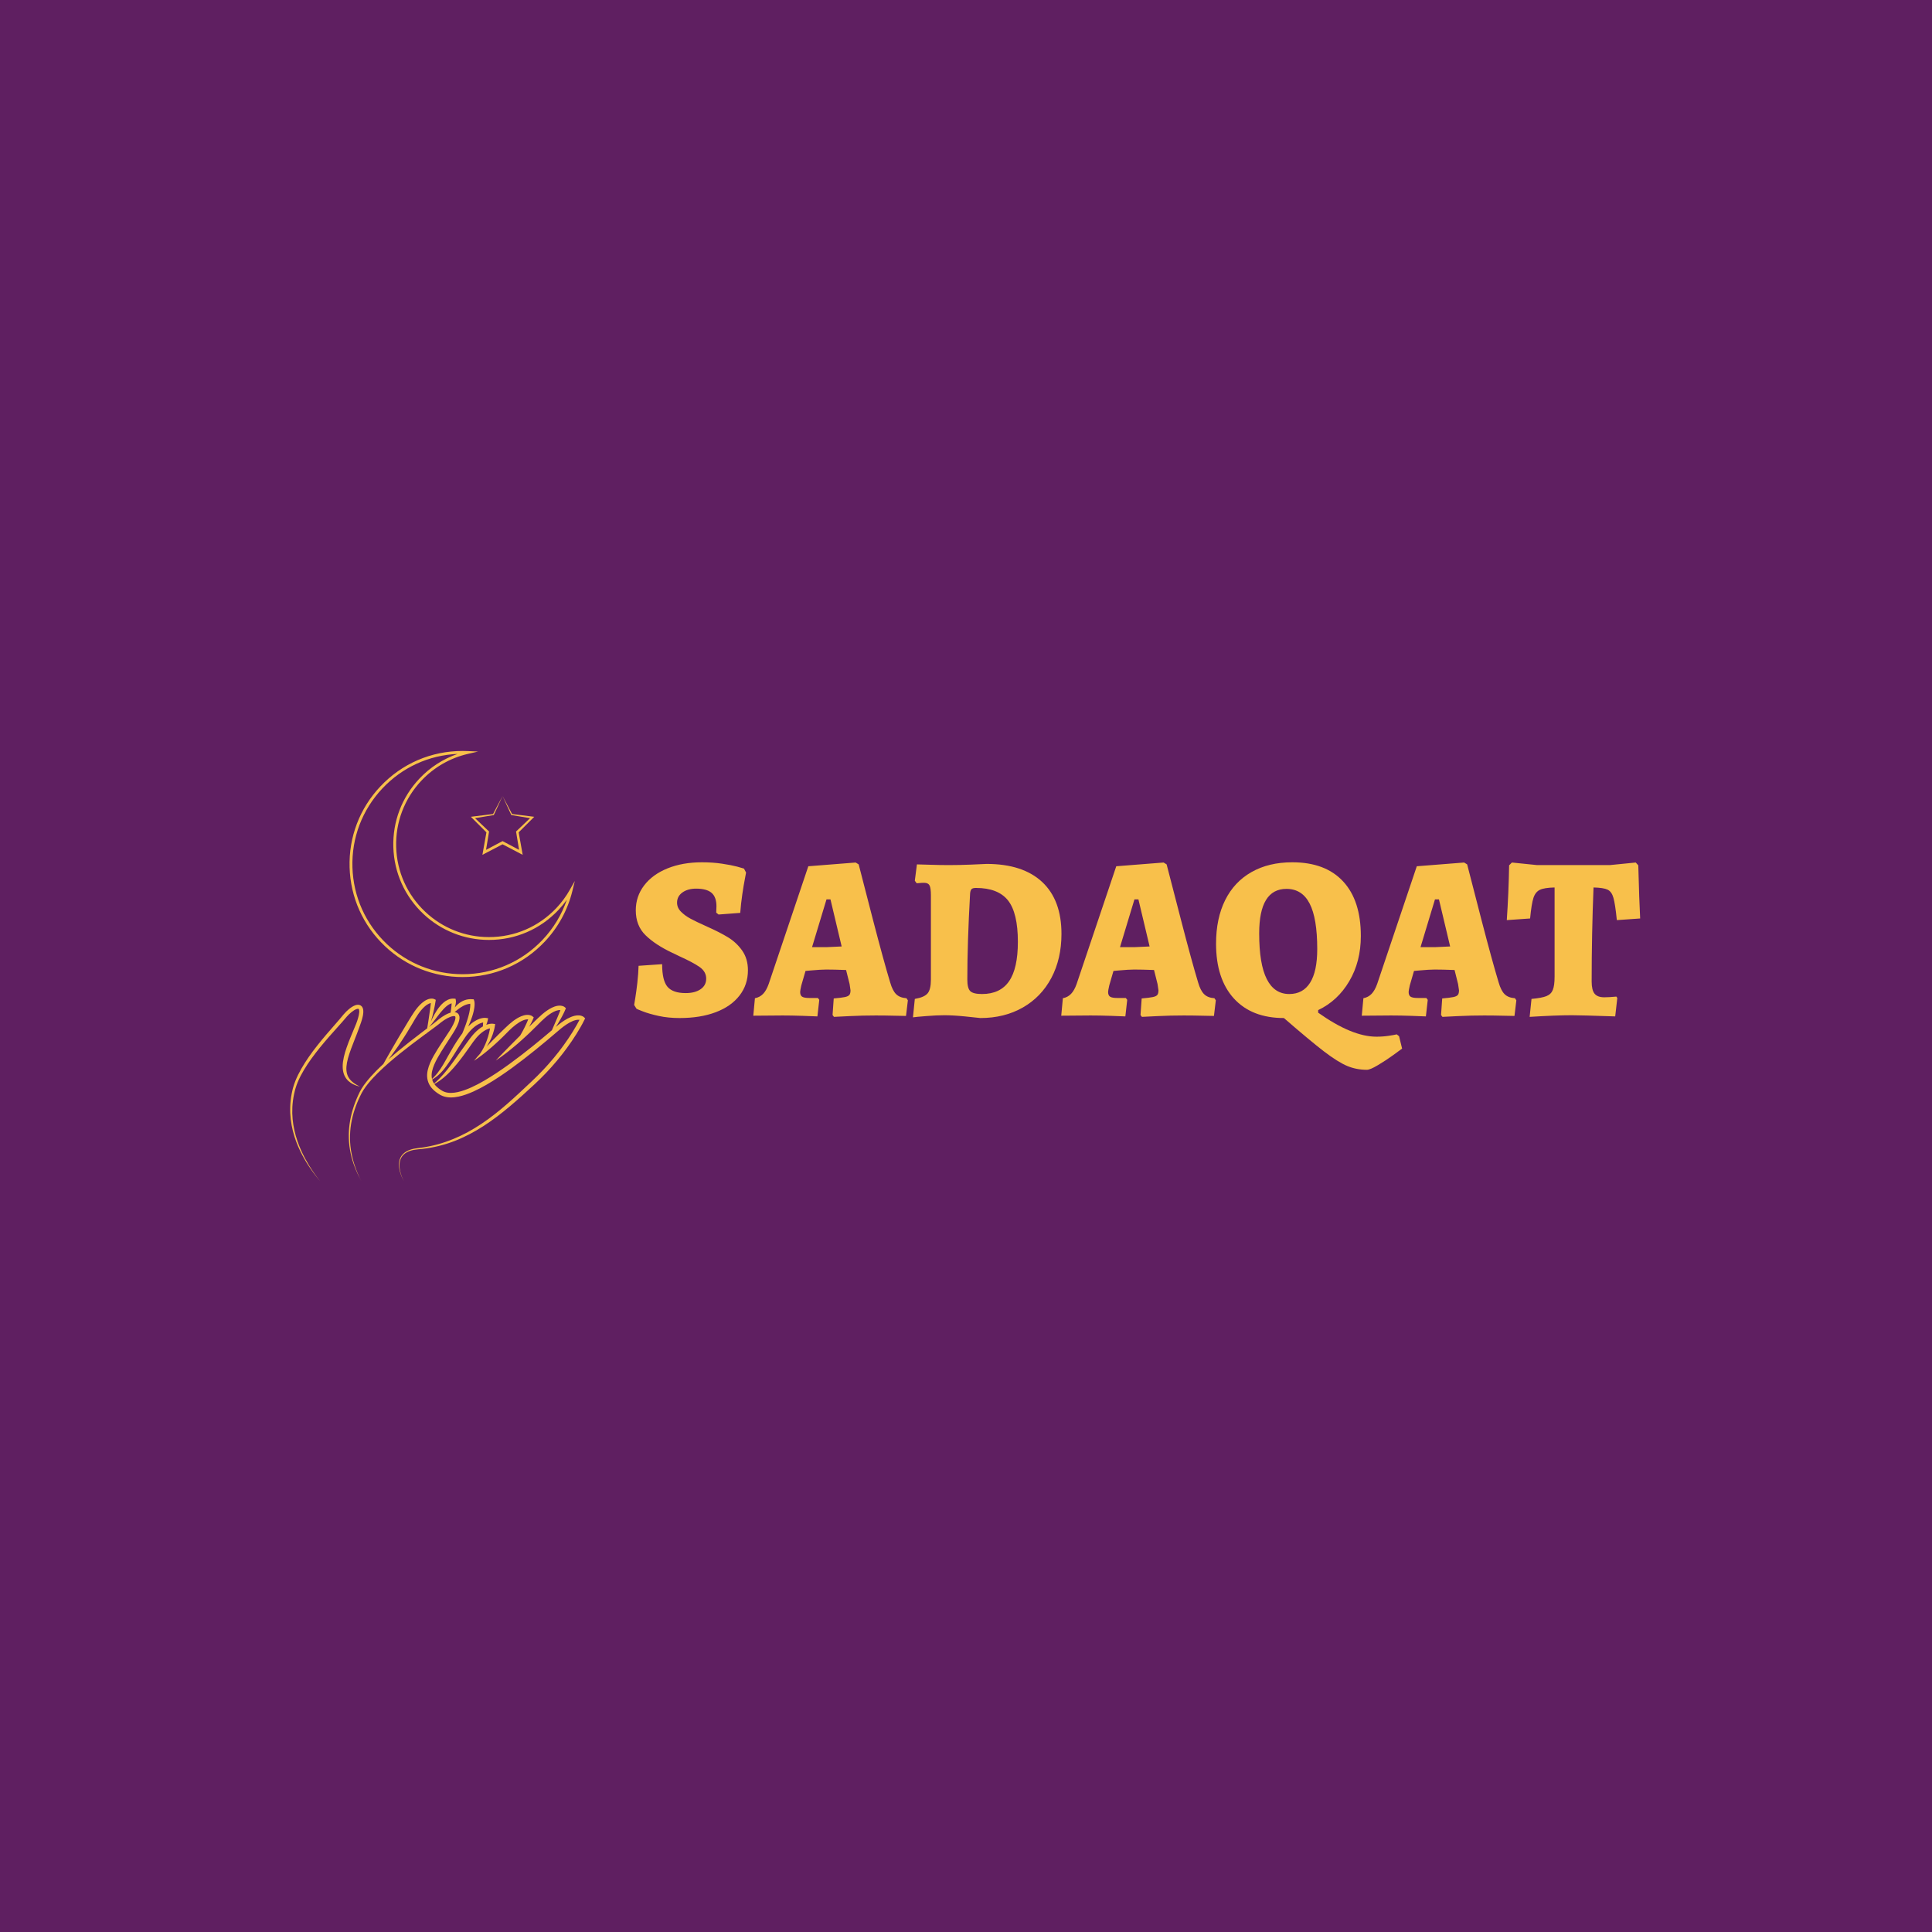 <svg xmlns="http://www.w3.org/2000/svg" version="1.1" xmlns:xlink="http://www.w3.org/1999/xlink" xmlns:svgjs="http://svgjs.dev/svgjs" width="1000" height="1000" viewBox="0 0 1000 1000"><rect width="1000" height="1000" fill="#5f1f61"></rect><g transform="matrix(0.7,0,0,0.7,149.576,388.724)"><svg viewBox="0 0 396 126" data-background-color="#5f1f61" preserveAspectRatio="xMidYMid meet" height="318" width="1000" xmlns="http://www.w3.org/2000/svg" xmlns:xlink="http://www.w3.org/1999/xlink"><g id="tight-bounds" transform="matrix(1,0,0,1,0.24,-0.014)"><svg viewBox="0 0 395.52 126.027" height="126.027" width="395.52"><g><svg viewBox="0 0 530.739 169.113" height="126.027" width="395.52"><g transform="matrix(1,0,0,1,135.219,43.767)"><svg viewBox="0 0 395.52 81.579" height="81.579" width="395.52"><g id="textblocktransform"><svg viewBox="0 0 395.52 81.579" height="81.579" width="395.52" id="textblock"><g><svg viewBox="0 0 395.52 81.579" height="81.579" width="395.52"><g transform="matrix(1,0,0,1,0,0)"><svg width="395.52" viewBox="1.3 -32.8 215.74 44.5" height="81.579" data-palette-color="#f8c04b"><path d="M11.05 0.6Q8.6 0.6 6.55 0.15 4.5-0.3 3.15-0.83 1.8-1.35 1.8-1.4L1.8-1.4 1.3-2.2Q1.35-2.55 1.55-3.75 1.75-4.95 1.98-6.93 2.2-8.9 2.25-10.6L2.25-10.6 7.3-10.95Q7.3-7.45 8.45-6.1 9.6-4.75 12.35-4.75L12.35-4.75Q14.35-4.75 15.55-5.58 16.75-6.4 16.75-7.85L16.75-7.85Q16.75-9.35 15.33-10.35 13.9-11.35 10.9-12.7L10.9-12.7Q10.5-12.9 10.13-13.08 9.75-13.25 9.45-13.4L9.45-13.4Q5.85-15.1 3.75-17.15 1.65-19.2 1.65-22.5L1.65-22.5Q1.65-25.5 3.45-27.85 5.25-30.2 8.47-31.5 11.7-32.8 15.85-32.8L15.85-32.8Q18.15-32.8 20.15-32.5 22.15-32.2 23.35-31.88 24.55-31.55 24.85-31.45L24.85-31.45 25.3-30.6Q25.25-30.3 25.03-29.15 24.8-28 24.5-25.98 24.2-23.95 24.05-21.95L24.05-21.95 19.4-21.6 18.9-22 18.95-23.35Q18.95-25.35 17.9-26.25 16.85-27.15 14.6-27.15L14.6-27.15Q12.8-27.15 11.65-26.33 10.5-25.5 10.5-24.15L10.5-24.15Q10.5-23.05 11.35-22.2 12.2-21.35 13.35-20.73 14.5-20.1 16.95-19L16.95-19Q19.65-17.8 21.45-16.7 23.25-15.6 24.48-13.85 25.7-12.1 25.7-9.65L25.7-9.65Q25.7-6.55 23.9-4.23 22.1-1.9 18.8-0.65 15.5 0.6 11.05 0.6L11.05 0.6ZM44.15 0.35L43.85-0.05 44.1-3.6Q45.8-3.75 46.5-3.9 47.2-4.05 47.45-4.35 47.7-4.65 47.7-5.35L47.7-5.35Q47.7-5.5 47.5-6.7L47.5-6.7 46.75-9.7Q44.15-9.8 42.5-9.8L42.5-9.8Q41.35-9.8 39.15-9.6L39.15-9.6 38.05-9.5 37.15-6.4Q36.9-5.3 36.9-5L36.9-5Q36.9-4.25 37.32-3.98 37.75-3.7 38.9-3.7L38.9-3.7 40.7-3.7 41-3.3 40.6 0.25Q39.85 0.2 37.47 0.13 35.1 0.05 33.15 0.05L33.15 0.05 26.85 0.1 27.2-3.65Q28.25-3.85 28.95-4.58 29.65-5.3 30.15-6.7L30.15-6.7 38.65-31.95 48.8-32.75 49.45-32.35Q50.2-29.4 52.52-20.45 54.85-11.5 56.2-7.05L56.2-7.05Q56.7-5.3 57.47-4.53 58.25-3.75 59.7-3.65L59.7-3.65 60-3.2 59.6 0.15Q58.9 0.15 57.02 0.1 55.15 0.05 53.1 0.05L53.1 0.05Q50.3 0.05 47.6 0.18 44.9 0.3 44.15 0.35L44.15 0.35ZM39.45-14.6L42.55-14.6Q42.8-14.6 45.8-14.75L45.8-14.75 43.4-24.85 42.55-24.85 39.45-14.6ZM75.55 0.6Q74.75 0.5 72.22 0.25 69.69 0 67.84 0L67.84 0Q66.14 0 63.94 0.18 61.74 0.35 61.09 0.45L61.09 0.45 61.49-3.5Q63.54-3.85 64.24-4.7 64.94-5.55 64.94-7.65L64.94-7.65 64.94-25.7Q64.94-27.3 64.64-27.85 64.34-28.4 63.49-28.4L63.49-28.4Q62.94-28.4 62.49-28.35 62.04-28.3 61.89-28.3L61.89-28.3 61.49-28.85 61.94-32.35Q62.74-32.35 64.82-32.27 66.89-32.2 68.8-32.2L68.8-32.2Q71.05-32.2 73.5-32.3 75.94-32.4 76.89-32.45L76.89-32.45Q84.64-32.45 88.8-28.58 92.94-24.7 92.94-17.45L92.94-17.45Q92.94-12.1 90.77-8 88.59-3.9 84.64-1.65 80.69 0.6 75.55 0.6L75.55 0.6ZM74.59-27.3Q73.89-27.3 73.64-27.03 73.39-26.75 73.34-26.05L73.34-26.05Q72.75-15.55 72.75-7.65L72.75-7.65Q72.75-5.8 73.37-5.18 74-4.55 75.89-4.55L75.89-4.55Q79.8-4.55 81.69-7.28 83.59-10 83.59-15.75L83.59-15.75Q83.59-21.95 81.47-24.63 79.34-27.3 74.59-27.3L74.59-27.3ZM110.19 0.35L109.89-0.05 110.14-3.6Q111.84-3.75 112.54-3.9 113.24-4.05 113.49-4.35 113.74-4.65 113.74-5.35L113.74-5.35Q113.74-5.5 113.54-6.7L113.54-6.7 112.79-9.7Q110.19-9.8 108.54-9.8L108.54-9.8Q107.39-9.8 105.19-9.6L105.19-9.6 104.09-9.5 103.19-6.4Q102.94-5.3 102.94-5L102.94-5Q102.94-4.25 103.37-3.98 103.79-3.7 104.94-3.7L104.94-3.7 106.74-3.7 107.04-3.3 106.64 0.25Q105.89 0.2 103.52 0.13 101.14 0.05 99.19 0.05L99.19 0.05 92.89 0.1 93.24-3.65Q94.29-3.85 94.99-4.58 95.69-5.3 96.19-6.7L96.19-6.7 104.69-31.95 114.84-32.75 115.49-32.35Q116.24-29.4 118.57-20.45 120.89-11.5 122.24-7.05L122.24-7.05Q122.74-5.3 123.52-4.53 124.29-3.75 125.74-3.65L125.74-3.65 126.04-3.2 125.64 0.15Q124.94 0.15 123.07 0.1 121.19 0.05 119.14 0.05L119.14 0.05Q116.34 0.05 113.64 0.18 110.94 0.3 110.19 0.35L110.19 0.35ZM105.49-14.6L108.59-14.6Q108.84-14.6 111.84-14.75L111.84-14.75 109.44-24.85 108.59-24.85 105.49-14.6ZM158.44 11.7Q156.19 11.7 154.22 10.88 152.24 10.05 149.26 7.78 146.29 5.5 140.64 0.6L140.64 0.6Q133.74 0.6 129.91-3.6 126.09-7.8 126.09-15.35L126.09-15.35Q126.09-20.75 128.04-24.68 129.99-28.6 133.69-30.7 137.39-32.8 142.44-32.8L142.44-32.8Q149.54-32.8 153.34-28.7 157.14-24.6 157.14-17L157.14-17Q157.14-11.5 154.66-7.3 152.19-3.1 147.99-1.1L147.99-1.1 147.99-0.55Q155.24 4.6 160.49 4.6L160.49 4.6Q161.89 4.6 163.19 4.4 164.49 4.2 164.84 4.1L164.84 4.1 165.34 4.5 165.99 7.15Q165.54 7.5 164.01 8.6 162.49 9.7 160.81 10.7 159.14 11.7 158.44 11.7L158.44 11.7ZM141.79-4.55Q144.74-4.55 146.26-6.98 147.79-9.4 147.79-14.2L147.79-14.2Q147.79-20.8 146.16-23.95 144.54-27.1 141.19-27.1L141.19-27.1Q135.34-27.1 135.34-17.55L135.34-17.55Q135.34-10.95 136.97-7.75 138.59-4.55 141.79-4.55L141.79-4.55ZM174.64 0.35L174.34-0.05 174.59-3.6Q176.29-3.75 176.99-3.9 177.69-4.05 177.94-4.35 178.19-4.65 178.19-5.35L178.19-5.35Q178.19-5.5 177.99-6.7L177.99-6.7 177.24-9.7Q174.64-9.8 172.99-9.8L172.99-9.8Q171.84-9.8 169.64-9.6L169.64-9.6 168.54-9.5 167.64-6.4Q167.39-5.3 167.39-5L167.39-5Q167.39-4.25 167.81-3.98 168.24-3.7 169.39-3.7L169.39-3.7 171.19-3.7 171.49-3.3 171.09 0.25Q170.34 0.2 167.96 0.13 165.59 0.05 163.64 0.05L163.64 0.05 157.34 0.1 157.69-3.65Q158.74-3.85 159.44-4.58 160.14-5.3 160.64-6.7L160.64-6.7 169.14-31.95 179.29-32.75 179.94-32.35Q180.69-29.4 183.01-20.45 185.34-11.5 186.69-7.05L186.69-7.05Q187.19-5.3 187.96-4.53 188.74-3.75 190.19-3.65L190.19-3.65 190.49-3.2 190.09 0.15Q189.39 0.15 187.51 0.1 185.64 0.05 183.59 0.05L183.59 0.05Q180.79 0.05 178.09 0.18 175.39 0.3 174.64 0.35L174.64 0.35ZM169.94-14.6L173.04-14.6Q173.29-14.6 176.29-14.75L176.29-14.75 173.89-24.85 173.04-24.85 169.94-14.6ZM193.34 0.35L193.74-3.5Q195.94-3.7 196.94-4.1 197.94-4.5 198.31-5.43 198.69-6.35 198.69-8.3L198.69-8.3 198.69-27.4Q196.49-27.35 195.54-26.9 194.59-26.45 194.16-25.18 193.74-23.9 193.44-20.75L193.44-20.75 188.44-20.4Q188.84-26.25 188.94-32.15L188.94-32.15 189.54-32.75 194.94-32.2 210.54-32.2 216.09-32.75 216.64-32.15Q216.84-24.4 217.04-20.75L217.04-20.75 212.04-20.4Q211.69-23.85 211.31-25.18 210.94-26.5 210.06-26.93 209.19-27.35 207.04-27.4L207.04-27.4Q206.64-17.4 206.64-7.25L206.64-7.25Q206.64-5.4 207.26-4.63 207.89-3.85 209.34-3.85L209.34-3.85Q210.39-3.85 211.94-4L211.94-4 212.14-3.7 211.69 0.25Q204.34 0 202.39 0L202.39 0Q198.94 0 193.34 0.35L193.34 0.35Z" opacity="1" transform="matrix(1,0,0,1,0,0)" fill="#f8c04b" class="undefined-text-0" data-fill-palette-color="primary" id="text-0"></path></svg></g></svg></g></svg></g></svg></g><g><svg viewBox="0 0 115.961 169.113" height="169.113" width="115.961"><g><svg xmlns="http://www.w3.org/2000/svg" xmlns:xlink="http://www.w3.org/1999/xlink" version="1.1" x="0" y="0" viewBox="20.83 8.198 58.341 85.083" enable-background="new 0 0 100 100" xml:space="preserve" height="169.113" width="115.961" class="icon-icon-0" data-fill-palette-color="accent" id="icon-0"><path d="M78.953 60.875c-0.045-0.045-0.056-0.051-0.082-0.071-0.021-0.015-0.042-0.031-0.061-0.043-0.041-0.027-0.08-0.049-0.119-0.071-0.079-0.042-0.156-0.07-0.234-0.098-0.156-0.052-0.311-0.08-0.46-0.091-0.301-0.022-0.588 0.009-0.858 0.067-0.54 0.119-1.021 0.336-1.476 0.58-0.848 0.459-1.598 1.043-2.303 1.644 0.046-0.068 0.093-0.135 0.137-0.205 0.136-0.204 0.26-0.413 0.389-0.621 0.128-0.208 0.255-0.417 0.371-0.632 0.118-0.214 0.239-0.426 0.354-0.643 0.114-0.217 0.227-0.435 0.332-0.657 0.053-0.112 0.108-0.222 0.158-0.335 0.05-0.116 0.1-0.223 0.15-0.347l0.115-0.282-0.235-0.2c-0.04-0.033-0.048-0.038-0.068-0.052l-0.049-0.032c-0.032-0.019-0.063-0.036-0.093-0.051-0.061-0.031-0.12-0.053-0.179-0.074-0.119-0.04-0.236-0.063-0.351-0.078-0.229-0.027-0.45-0.015-0.659 0.017-0.419 0.066-0.796 0.21-1.147 0.38-0.702 0.343-1.307 0.795-1.877 1.274-0.282 0.243-0.558 0.49-0.821 0.749l-0.781 0.75c-0.346 0.334-0.688 0.672-1.029 1.01 0.042-0.07 0.086-0.139 0.127-0.21 0.129-0.217 0.245-0.443 0.361-0.668 0.056-0.115 0.114-0.228 0.166-0.345 0.054-0.117 0.104-0.23 0.157-0.361l0.116-0.284-0.237-0.193-0.036-0.029-0.024-0.018-0.042-0.028c-0.028-0.018-0.053-0.031-0.079-0.046-0.052-0.026-0.102-0.048-0.152-0.068-0.101-0.039-0.199-0.063-0.297-0.083-0.196-0.034-0.386-0.038-0.568-0.022-0.365 0.029-0.696 0.131-1.008 0.252-0.622 0.251-1.16 0.606-1.667 0.983-0.25 0.193-0.496 0.39-0.729 0.598-0.236 0.206-0.463 0.418-0.686 0.635l-0.659 0.631-0.651 0.637c-0.43 0.431-0.861 0.855-1.285 1.287-0.41 0.415-0.811 0.84-1.213 1.264 0.067-0.097 0.133-0.194 0.196-0.294 0.143-0.227 0.273-0.46 0.399-0.698 0.253-0.475 0.453-0.975 0.634-1.482 0.091-0.254 0.166-0.513 0.235-0.774 0.035-0.131 0.068-0.263 0.097-0.396 0.029-0.136 0.054-0.262 0.078-0.413l0.065-0.424-0.43-0.06c-0.058-0.008-0.078-0.01-0.111-0.012l-0.088-0.003c-0.057 0-0.112 0.001-0.166 0.005-0.107 0.007-0.211 0.021-0.313 0.039-0.203 0.036-0.398 0.09-0.586 0.157-0.023 0.008-0.045 0.019-0.067 0.027 0.012-0.029 0.023-0.058 0.035-0.088 0.031-0.085 0.066-0.169 0.096-0.256 0.032-0.086 0.057-0.173 0.082-0.263 0.012-0.045 0.026-0.088 0.036-0.134l0.031-0.143 0.09-0.419L59.527 61c-0.057-0.008-0.077-0.009-0.11-0.011l-0.086-0.002c-0.056-0.001-0.109 0-0.162 0.004-0.105 0.006-0.207 0.019-0.307 0.036-0.199 0.035-0.39 0.087-0.574 0.151-0.368 0.128-0.709 0.304-1.026 0.506-0.455 0.291-0.86 0.635-1.23 1.006l0.099-0.204 0.243-0.557c0.083-0.186 0.155-0.375 0.226-0.566 0.07-0.191 0.149-0.379 0.208-0.576 0.06-0.196 0.13-0.389 0.182-0.588 0.05-0.201 0.113-0.396 0.151-0.603 0.042-0.204 0.084-0.408 0.11-0.62 0.017-0.104 0.029-0.21 0.036-0.319 0.009-0.107 0.019-0.214 0.017-0.327l0.001-0.167-0.011-0.173c-0.002-0.056-0.012-0.119-0.021-0.18-0.004-0.029-0.008-0.061-0.018-0.097-0.008-0.036-0.012-0.063-0.034-0.126l-0.091-0.265-0.3-0.019c-0.129-0.008-0.258-0.018-0.388-0.012-0.129 0.001-0.26 0.014-0.39 0.029-0.129 0.018-0.257 0.044-0.384 0.073-0.126 0.033-0.251 0.069-0.373 0.116-0.244 0.089-0.475 0.204-0.691 0.337-0.217 0.132-0.418 0.285-0.604 0.448-0.187 0.164-0.357 0.341-0.515 0.524-0.034 0.04-0.064 0.081-0.097 0.121 0.001-0.003 0.003-0.007 0.004-0.011 0.052-0.134 0.078-0.282 0.117-0.423 0.018-0.071 0.037-0.143 0.047-0.219l0.035-0.227c0.011-0.075 0.015-0.16 0.019-0.24 0.003-0.039 0.002-0.084 0-0.132l-0.003-0.07c0-0.017-0.009-0.069-0.015-0.102l-0.057-0.304-0.349-0.028c-0.397-0.032-0.791 0.062-1.132 0.209-0.34 0.154-0.641 0.355-0.904 0.582-0.266 0.224-0.5 0.471-0.713 0.728-0.215 0.256-0.409 0.523-0.59 0.796-0.361 0.545-0.667 1.115-0.942 1.692-0.092 0.193-0.178 0.387-0.264 0.581l0.212-0.736c0.038-0.136 0.081-0.27 0.113-0.407l0.1-0.409c0.067-0.273 0.134-0.547 0.194-0.822 0.063-0.275 0.119-0.551 0.171-0.829 0.056-0.277 0.102-0.552 0.146-0.839l0.048-0.307-0.284-0.136c-0.047-0.022-0.056-0.025-0.079-0.034l-0.056-0.019c-0.035-0.011-0.069-0.02-0.103-0.026-0.066-0.015-0.129-0.022-0.192-0.026-0.125-0.009-0.244-0.003-0.359 0.011-0.229 0.033-0.439 0.1-0.633 0.184-0.389 0.17-0.718 0.404-1.014 0.657-0.593 0.509-1.065 1.1-1.495 1.706-0.212 0.306-0.417 0.614-0.606 0.931l-0.567 0.922c-0.375 0.616-0.746 1.233-1.112 1.855l-0.554 0.924-0.548 0.927c-0.359 0.623-0.719 1.245-1.085 1.864-0.184 0.309-0.361 0.623-0.538 0.938-0.175 0.315-0.356 0.626-0.536 0.939-0.178 0.314-0.361 0.625-0.533 0.943-0.023 0.042-0.045 0.085-0.069 0.127-0.5 0.464-0.994 0.934-1.473 1.421-0.689 0.704-1.354 1.434-1.963 2.215-0.305 0.391-0.594 0.795-0.855 1.221-0.132 0.211-0.254 0.43-0.37 0.653-0.117 0.225-0.215 0.45-0.318 0.67-0.821 1.794-1.421 3.693-1.697 5.648-0.137 0.976-0.189 1.964-0.156 2.948 0.038 0.983 0.157 1.964 0.366 2.923 0.412 1.924 1.164 3.755 2.101 5.469-0.89-1.741-1.575-3.589-1.939-5.502-0.186-0.956-0.283-1.926-0.298-2.896-0.011-0.971 0.061-1.941 0.217-2.898 0.313-1.915 0.944-3.769 1.788-5.511 0.109-0.22 0.211-0.441 0.324-0.647 0.115-0.208 0.236-0.414 0.368-0.614 0.261-0.401 0.546-0.789 0.848-1.166 0.604-0.752 1.267-1.461 1.957-2.144 1.381-1.364 2.864-2.63 4.381-3.853 1.519-1.222 3.077-2.396 4.648-3.555l0.58-0.428c-0.008 0.051-0.016 0.102-0.022 0.152 0.027-0.064 0.052-0.13 0.079-0.194l1.726-1.273 0.589-0.448 0.573-0.455c0.373-0.287 0.765-0.55 1.172-0.767 0.182-0.097 0.372-0.187 0.56-0.26 0 0.005-0.001 0.01-0.002 0.015 0.005-0.006 0.008-0.013 0.013-0.02 0.225-0.087 0.447-0.151 0.654-0.173 0.092-0.008 0.179-0.005 0.241 0.009 0.063 0.015 0.093 0.036 0.11 0.055 0.037 0.027 0.076 0.182 0.049 0.375-0.051 0.391-0.236 0.832-0.442 1.245-0.21 0.421-0.45 0.824-0.711 1.232-1.041 1.642-2.184 3.23-3.164 4.969-0.481 0.872-0.932 1.789-1.164 2.82-0.112 0.514-0.16 1.063-0.082 1.613 0.076 0.55 0.286 1.088 0.595 1.543 0.307 0.458 0.699 0.835 1.113 1.156 0.104 0.08 0.21 0.156 0.317 0.229 0.106 0.073 0.227 0.151 0.329 0.213l0.157 0.095 0.19 0.104c0.125 0.062 0.252 0.119 0.383 0.167 0.521 0.193 1.069 0.27 1.598 0.267 0.53-0.001 1.048-0.071 1.549-0.178 1.004-0.217 1.948-0.576 2.86-0.981 0.911-0.409 1.788-0.875 2.645-1.37 1.713-0.991 3.345-2.096 4.936-3.251 1.591-1.154 3.141-2.359 4.667-3.59 1.526-1.232 3.028-2.492 4.514-3.769 0.729-0.633 1.477-1.222 2.29-1.67 0.403-0.221 0.823-0.408 1.239-0.501 0.207-0.047 0.412-0.067 0.599-0.055 0.043 0.003 0.085 0.009 0.125 0.016-0.17 0.335-0.353 0.674-0.541 1.004-0.261 0.463-0.534 0.921-0.815 1.373-0.567 0.902-1.155 1.793-1.788 2.653-0.306 0.437-0.641 0.854-0.96 1.281-0.33 0.419-0.666 0.835-1.003 1.249-0.349 0.403-0.688 0.817-1.045 1.214-0.361 0.392-0.711 0.799-1.082 1.18-0.373 0.38-0.73 0.769-1.116 1.144l-1.157 1.117-2.354 2.208c-1.573 1.462-3.176 2.887-4.862 4.207-1.685 1.317-3.453 2.531-5.33 3.552-0.938 0.51-1.902 0.971-2.891 1.375-0.986 0.409-1.997 0.76-3.027 1.045-1.03 0.286-2.08 0.505-3.138 0.657l-0.801 0.102c-0.266 0.031-0.541 0.066-0.807 0.121-0.535 0.11-1.066 0.278-1.544 0.558-0.478 0.276-0.892 0.682-1.138 1.181-0.252 0.497-0.329 1.059-0.308 1.601 0.022 0.545 0.14 1.079 0.307 1.592 0.169 0.513 0.384 1.011 0.649 1.479-0.25-0.477-0.449-0.979-0.601-1.495-0.15-0.515-0.249-1.046-0.254-1.579-0.004-0.53 0.091-1.067 0.34-1.529 0.244-0.465 0.639-0.834 1.098-1.086 0.458-0.256 0.973-0.405 1.492-0.499 0.262-0.048 0.523-0.075 0.792-0.1l0.804-0.077c1.079-0.122 2.147-0.312 3.201-0.569 1.054-0.257 2.091-0.583 3.107-0.968 1.013-0.391 2.002-0.843 2.966-1.343 1.927-1.002 3.745-2.202 5.476-3.504 1.731-1.304 3.377-2.713 4.985-4.154 0.806-0.719 1.597-1.451 2.388-2.182 0.403-0.377 0.78-0.747 1.172-1.121 0.388-0.374 0.763-0.777 1.145-1.163 0.381-0.39 0.736-0.799 1.105-1.197 0.364-0.402 0.71-0.821 1.066-1.231 0.345-0.419 0.687-0.84 1.025-1.266 0.326-0.434 0.668-0.856 0.981-1.3 0.647-0.872 1.25-1.778 1.832-2.696 0.29-0.46 0.57-0.927 0.839-1.401 0.273-0.476 0.527-0.949 0.774-1.458l0.133-0.275L78.953 60.875zM74.567 59.538C74.568 59.538 74.568 59.539 74.567 59.538L74.567 59.538zM57.741 62.43c0.268-0.174 0.55-0.32 0.838-0.422 0.137-0.049 0.275-0.086 0.412-0.112-0.007 0.162-0.024 0.324-0.029 0.491-0.004 0.086-0.005 0.175-0.012 0.261 0 0.01 0 0.021 0 0.031-0.107 0.06-0.212 0.123-0.315 0.188-0.645 0.421-1.191 0.945-1.679 1.505-0.242 0.282-0.469 0.573-0.686 0.871l-0.632 0.862-1.243 1.734c-0.41 0.579-0.821 1.156-1.236 1.727l-0.312 0.429-0.316 0.423c-0.21 0.282-0.425 0.562-0.646 0.834-0.222 0.272-0.444 0.543-0.673 0.811-0.233 0.262-0.469 0.523-0.713 0.777-0.12 0.129-0.245 0.254-0.373 0.375-0.128 0.121-0.25 0.25-0.384 0.367-0.15 0.14-0.305 0.275-0.461 0.41-0.167-0.249-0.29-0.518-0.369-0.801 0.479-0.271 0.931-0.604 1.341-0.982 0.265-0.239 0.507-0.501 0.742-0.769s0.458-0.545 0.666-0.833c0.42-0.569 0.809-1.156 1.183-1.744l1.108-1.762c0.367-0.585 0.741-1.164 1.124-1.734l0.288-0.426c0.098-0.14 0.198-0.295 0.294-0.422 0.196-0.273 0.406-0.534 0.625-0.785C56.718 63.233 57.203 62.777 57.741 62.43zM52.743 57.725L52.743 57.725C52.74 57.727 52.74 57.708 52.743 57.725zM46.773 63.942c-1.559 1.184-3.108 2.386-4.618 3.638-0.639 0.529-1.269 1.07-1.891 1.621 0.21-0.257 0.406-0.523 0.602-0.79 0.216-0.29 0.432-0.581 0.64-0.876l0.631-0.884 0.604-0.901 0.593-0.909c0.193-0.306 0.394-0.608 0.582-0.916 0.375-0.616 0.745-1.234 1.111-1.855 0.183-0.31 0.36-0.627 0.545-0.931 0.18-0.303 0.372-0.596 0.57-0.883 0.4-0.569 0.836-1.114 1.337-1.548 0.249-0.217 0.516-0.403 0.789-0.523 0.131-0.058 0.262-0.098 0.387-0.118l-0.044 0.374-0.107 0.823c-0.068 0.55-0.155 1.098-0.235 1.647l-0.125 0.825c-0.048 0.273-0.087 0.548-0.132 0.823-0.025 0.167-0.053 0.334-0.081 0.502L46.773 63.942zM51.514 60.401c-0.451 0.25-0.87 0.54-1.267 0.855l-0.569 0.464-0.572 0.448-0.795 0.604c0.003-0.011 0.007-0.021 0.011-0.032 0.048-0.047 0.096-0.095 0.142-0.144 0.109-0.12 0.217-0.241 0.318-0.366 0.202-0.25 0.4-0.501 0.592-0.754 0.384-0.505 0.756-1.009 1.144-1.487 0.193-0.239 0.392-0.471 0.596-0.691 0.204-0.22 0.416-0.427 0.635-0.61 0.222-0.181 0.449-0.344 0.686-0.453 0.108-0.053 0.217-0.093 0.327-0.123-0.001 0.091-0.002 0.181-0.012 0.277-0.013 0.13-0.014 0.26-0.034 0.394-0.017 0.132-0.034 0.266-0.047 0.401-0.005 0.068-0.021 0.133-0.03 0.2l-0.029 0.202c-0.011 0.067-0.018 0.136-0.026 0.204-0.007 0.054-0.013 0.106-0.021 0.161-0.117 0.033-0.23 0.072-0.34 0.114C51.974 60.162 51.74 60.276 51.514 60.401zM48.898 71.538c0.189-0.883 0.598-1.749 1.054-2.587 0.929-1.677 2.061-3.279 3.102-4.947 0.262-0.417 0.521-0.857 0.744-1.313 0.219-0.462 0.433-0.932 0.51-1.515 0.016-0.147 0.021-0.305-0.009-0.479-0.029-0.172-0.104-0.371-0.253-0.532-0.149-0.162-0.35-0.252-0.524-0.289-0.061-0.013-0.12-0.02-0.177-0.024 0.038-0.032 0.076-0.065 0.114-0.097 0.354-0.288 0.695-0.568 1.052-0.805 0.178-0.119 0.358-0.227 0.542-0.322 0.091-0.048 0.184-0.093 0.278-0.132 0.092-0.042 0.187-0.079 0.282-0.112 0.095-0.033 0.191-0.061 0.287-0.089 0.097-0.023 0.194-0.047 0.293-0.063 0.083-0.015 0.168-0.028 0.253-0.036l0 0.003 0.003 0.132c0.005 0.087 0 0.18-0.003 0.271-0.001 0.091-0.008 0.184-0.019 0.277-0.013 0.186-0.042 0.374-0.073 0.563-0.025 0.188-0.074 0.377-0.109 0.566-0.037 0.189-0.093 0.376-0.139 0.565-0.044 0.189-0.107 0.375-0.161 0.563-0.055 0.188-0.11 0.375-0.178 0.561l-0.188 0.561-0.208 0.555c-0.071 0.184-0.136 0.372-0.215 0.553-0.098 0.229-0.188 0.462-0.283 0.694l-0.256 0.349-0.307 0.432c-0.199 0.291-0.396 0.582-0.587 0.877-0.189 0.296-0.375 0.594-0.559 0.893-0.363 0.601-0.708 1.208-1.048 1.814-0.34 0.606-0.667 1.214-1.02 1.802-0.178 0.293-0.355 0.585-0.545 0.868-0.189 0.284-0.392 0.557-0.602 0.827s-0.441 0.521-0.68 0.771c-0.125 0.128-0.255 0.252-0.388 0.375-0.018-0.077-0.036-0.154-0.047-0.233C48.775 72.418 48.805 71.978 48.898 71.538zM68.713 66.655c-1.52 1.221-3.062 2.413-4.638 3.552-1.577 1.136-3.187 2.227-4.856 3.2-0.835 0.485-1.686 0.939-2.558 1.333-0.871 0.391-1.766 0.729-2.674 0.928-0.902 0.197-1.841 0.25-2.639-0.044-0.099-0.037-0.195-0.08-0.289-0.125l-0.132-0.071-0.157-0.095c-0.106-0.064-0.19-0.12-0.287-0.185-0.094-0.064-0.187-0.13-0.276-0.199-0.334-0.257-0.633-0.546-0.865-0.872 0.024-0.013 0.048-0.025 0.073-0.038 0.16-0.083 0.309-0.184 0.464-0.276 0.157-0.091 0.305-0.194 0.452-0.297 0.15-0.102 0.296-0.208 0.438-0.32 0.293-0.214 0.563-0.455 0.836-0.694l0.399-0.369c0.133-0.124 0.255-0.256 0.383-0.384 0.252-0.259 0.497-0.525 0.737-0.794 0.242-0.268 0.471-0.546 0.699-0.823 0.455-0.557 0.892-1.126 1.317-1.7 0.425-0.575 0.84-1.154 1.25-1.736l0.612-0.875c0.201-0.279 0.411-0.55 0.633-0.81 0.444-0.516 0.936-0.987 1.483-1.349 0.273-0.18 0.561-0.333 0.855-0.439 0.128-0.047 0.257-0.083 0.386-0.109-0.011 0.068-0.022 0.135-0.036 0.203-0.046 0.248-0.104 0.495-0.161 0.741-0.117 0.494-0.274 0.978-0.444 1.458-0.087 0.239-0.18 0.478-0.284 0.711-0.104 0.233-0.208 0.469-0.328 0.696-0.057 0.116-0.124 0.226-0.183 0.341-0.065 0.112-0.125 0.227-0.195 0.336-0.067 0.112-0.137 0.221-0.208 0.33-0.044 0.072-0.093 0.142-0.142 0.212-0.201 0.227-0.406 0.449-0.603 0.68-0.199 0.231-0.397 0.465-0.588 0.707 0.258-0.167 0.51-0.342 0.759-0.519 0.25-0.176 0.493-0.361 0.741-0.542 0.246-0.182 0.48-0.377 0.72-0.565 0.241-0.188 0.47-0.388 0.706-0.582 0.234-0.196 0.472-0.388 0.697-0.593 0.229-0.201 0.456-0.406 0.681-0.611 0.227-0.204 0.448-0.414 0.672-0.621 0.224-0.206 0.437-0.422 0.656-0.632l0.646-0.643c0.215-0.213 0.424-0.437 0.64-0.646 0.211-0.208 0.426-0.412 0.648-0.606 0.22-0.196 0.447-0.38 0.678-0.559 0.462-0.35 0.949-0.669 1.455-0.876 0.251-0.1 0.509-0.178 0.75-0.197 0.095-0.008 0.186-0.006 0.272 0.003l-0.101 0.252c-0.092 0.222-0.191 0.442-0.289 0.664-0.098 0.221-0.204 0.439-0.311 0.657l-0.335 0.648c-0.111 0.217-0.235 0.426-0.354 0.64-0.068 0.112-0.133 0.227-0.2 0.34l-0.294 0.292c-0.503 0.512-1.009 1.023-1.52 1.531-0.256 0.253-0.507 0.512-0.756 0.772-0.249 0.261-0.503 0.516-0.755 0.774-0.251 0.258-0.506 0.514-0.753 0.778-0.25 0.262-0.496 0.526-0.738 0.798 0.301-0.202 0.597-0.411 0.891-0.623 0.297-0.209 0.584-0.428 0.876-0.643 0.295-0.211 0.574-0.441 0.856-0.668 0.282-0.227 0.564-0.453 0.84-0.687l0.833-0.696 0.812-0.721 0.803-0.73c0.264-0.247 0.534-0.489 0.794-0.739 0.518-0.501 1.032-1.006 1.543-1.515 0.255-0.253 0.507-0.516 0.763-0.764 0.25-0.248 0.51-0.482 0.774-0.711 0.531-0.449 1.09-0.867 1.684-1.161 0.295-0.147 0.601-0.26 0.895-0.307 0.144-0.024 0.284-0.029 0.411-0.017l-0.097 0.249c-0.083 0.223-0.182 0.441-0.266 0.665-0.088 0.222-0.184 0.442-0.275 0.664l-0.285 0.662c-0.094 0.222-0.185 0.446-0.287 0.663-0.1 0.219-0.191 0.443-0.288 0.664l-0.183 0.417C71.318 64.526 70.024 65.602 68.713 66.655z" fill="#f8c04b" data-fill-palette-color="accent"></path><path d="M34.467 74.544c0.109 0.026 0.165 0.04 0.165 0.04s-0.052-0.025-0.153-0.074c-0.101-0.05-0.248-0.124-0.434-0.232-0.187-0.104-0.414-0.239-0.657-0.422-0.243-0.182-0.51-0.407-0.744-0.704-0.236-0.293-0.445-0.652-0.563-1.079-0.119-0.425-0.168-0.909-0.124-1.433 0.045-0.523 0.146-1.084 0.309-1.671 0.166-0.584 0.369-1.198 0.602-1.837 0.235-0.638 0.501-1.299 0.766-1.992 0.268-0.691 0.558-1.404 0.822-2.154 0.263-0.748 0.578-1.521 0.746-2.386 0.042-0.216 0.075-0.439 0.089-0.675 0.011-0.236 0.009-0.484-0.07-0.763-0.042-0.138-0.107-0.288-0.224-0.427-0.114-0.139-0.289-0.248-0.461-0.295-0.35-0.088-0.634-0.009-0.875 0.074-0.479 0.184-0.857 0.459-1.216 0.752-0.355 0.296-0.681 0.622-0.985 0.967-0.309 0.353-0.57 0.698-0.861 1.032-0.293 0.338-0.587 0.677-0.882 1.018-1.193 1.36-2.406 2.753-3.549 4.207-1.145 1.45-2.222 2.965-3.13 4.554-0.451 0.797-0.864 1.61-1.194 2.45-0.162 0.421-0.316 0.844-0.432 1.277l-0.045 0.161c-0.008 0.029-0.015 0.049-0.023 0.085l-0.019 0.08-0.074 0.317c-0.053 0.209-0.095 0.426-0.135 0.643-0.326 1.723-0.359 3.427-0.173 5.013 0.188 1.587 0.579 3.053 1.059 4.353 0.487 1.3 1.05 2.442 1.605 3.418 0.555 0.978 1.103 1.792 1.572 2.445 0.471 0.654 0.862 1.151 1.134 1.485 0.274 0.332 0.421 0.51 0.421 0.51s-0.141-0.182-0.404-0.523c-0.262-0.342-0.636-0.852-1.084-1.519-0.449-0.666-0.963-1.496-1.491-2.48-0.526-0.984-1.054-2.131-1.5-3.427-0.438-1.297-0.795-2.745-0.943-4.302-0.15-1.555-0.076-3.219 0.271-4.877 0.041-0.206 0.085-0.414 0.142-0.625l0.08-0.317 0.02-0.08 0.021-0.072 0.046-0.154c0.117-0.411 0.273-0.815 0.436-1.218 0.333-0.806 0.749-1.591 1.204-2.36 0.914-1.539 2.006-3.007 3.153-4.429 1.149-1.423 2.369-2.788 3.58-4.134 0.302-0.339 0.603-0.677 0.902-1.013 0.302-0.338 0.586-0.701 0.866-1.012 0.285-0.317 0.589-0.612 0.91-0.873 0.319-0.256 0.663-0.487 0.993-0.608 0.161-0.061 0.319-0.075 0.386-0.053 0.033 0.013 0.047 0.02 0.068 0.046 0.021 0.025 0.046 0.071 0.064 0.136 0.037 0.13 0.046 0.31 0.035 0.49-0.012 0.183-0.042 0.374-0.08 0.563-0.078 0.381-0.192 0.761-0.318 1.134-0.064 0.188-0.128 0.365-0.201 0.555-0.071 0.181-0.15 0.366-0.226 0.546-0.31 0.722-0.599 1.433-0.882 2.122-0.287 0.688-0.545 1.364-0.773 2.025-0.231 0.659-0.432 1.305-0.569 1.94-0.138 0.633-0.234 1.254-0.226 1.852 0.004 0.594 0.094 1.168 0.298 1.658 0.202 0.491 0.496 0.89 0.808 1.183 0.636 0.584 1.261 0.81 1.669 0.953C34.195 74.476 34.359 74.518 34.467 74.544z" fill="#f8c04b" data-fill-palette-color="accent"></path><path d="M56.949 21.168l-0.388 0.049 0.281 0.28 2.803 2.799-0.697 3.903-0.097 0.541 0.489-0.255 3.495-1.826 3.494 1.826 0.489 0.255-0.097-0.54-0.698-3.904 2.803-2.799 0.28-0.279-0.386-0.048c-1.334-0.167-2.667-0.344-4.003-0.501l-0.922-1.757c-0.314-0.605-0.639-1.206-0.96-1.807 0.282 0.622 0.561 1.244 0.85 1.861l0.86 1.856 0.023 0.051 0.061 0.01c1.216 0.211 2.434 0.405 3.651 0.605l-2.685 2.555-0.09 0.086 0.021 0.127 0.574 3.498-3.135-1.659-0.13-0.069-0.131 0.069-3.134 1.658 0.575-3.496 0.021-0.128-0.09-0.086-2.685-2.554c1.217-0.2 2.435-0.394 3.65-0.604l0.061-0.011 0.023-0.051 0.86-1.855c0.289-0.618 0.568-1.24 0.85-1.862-0.322 0.602-0.646 1.202-0.96 1.807l-0.922 1.757C59.616 20.823 58.283 21.001 56.949 21.168z" fill="#f8c04b" data-fill-palette-color="accent"></path><path d="M39.592 46.828c4.166 3.927 9.611 6.09 15.333 6.09 6.226 0 12.005-2.494 16.274-7.022 2.653-2.815 4.538-6.279 5.451-10.018l0.481-1.971-0.998 1.767c-0.729 1.289-1.615 2.492-2.636 3.575-3.504 3.718-8.249 5.765-13.36 5.765-4.698 0-9.168-1.775-12.588-5-3.567-3.363-5.612-7.914-5.756-12.815-0.145-4.901 1.628-9.564 4.992-13.132 2.495-2.646 5.68-4.477 9.211-5.292l2-0.462-2.051-0.092c-0.335-0.015-0.675-0.023-1.011-0.023-6.226 0-12.005 2.494-16.273 7.022-4.097 4.345-6.256 10.026-6.081 15.996S35.247 42.731 39.592 46.828zM39.069 15.606c3.933-4.174 9.184-6.574 14.874-6.824-2.871 0.992-5.458 2.663-7.566 4.9-3.466 3.676-5.293 8.482-5.145 13.534 0.148 5.051 2.255 9.741 5.932 13.207 3.524 3.323 8.131 5.152 12.973 5.152 5.267 0 10.157-2.11 13.769-5.941 0.595-0.631 1.145-1.302 1.647-2.005-1.003 2.921-2.627 5.616-4.762 7.881-4.162 4.414-9.796 6.846-15.865 6.846-5.578 0-10.887-2.109-14.948-5.938-4.237-3.994-6.665-9.399-6.836-15.219C32.97 25.38 35.075 19.842 39.069 15.606z" fill="#f8c04b" data-fill-palette-color="accent"></path></svg></g></svg></g></svg></g><defs></defs></svg><rect width="395.52" height="126.027" fill="none" stroke="none" visibility="hidden"></rect></g></svg></g></svg>